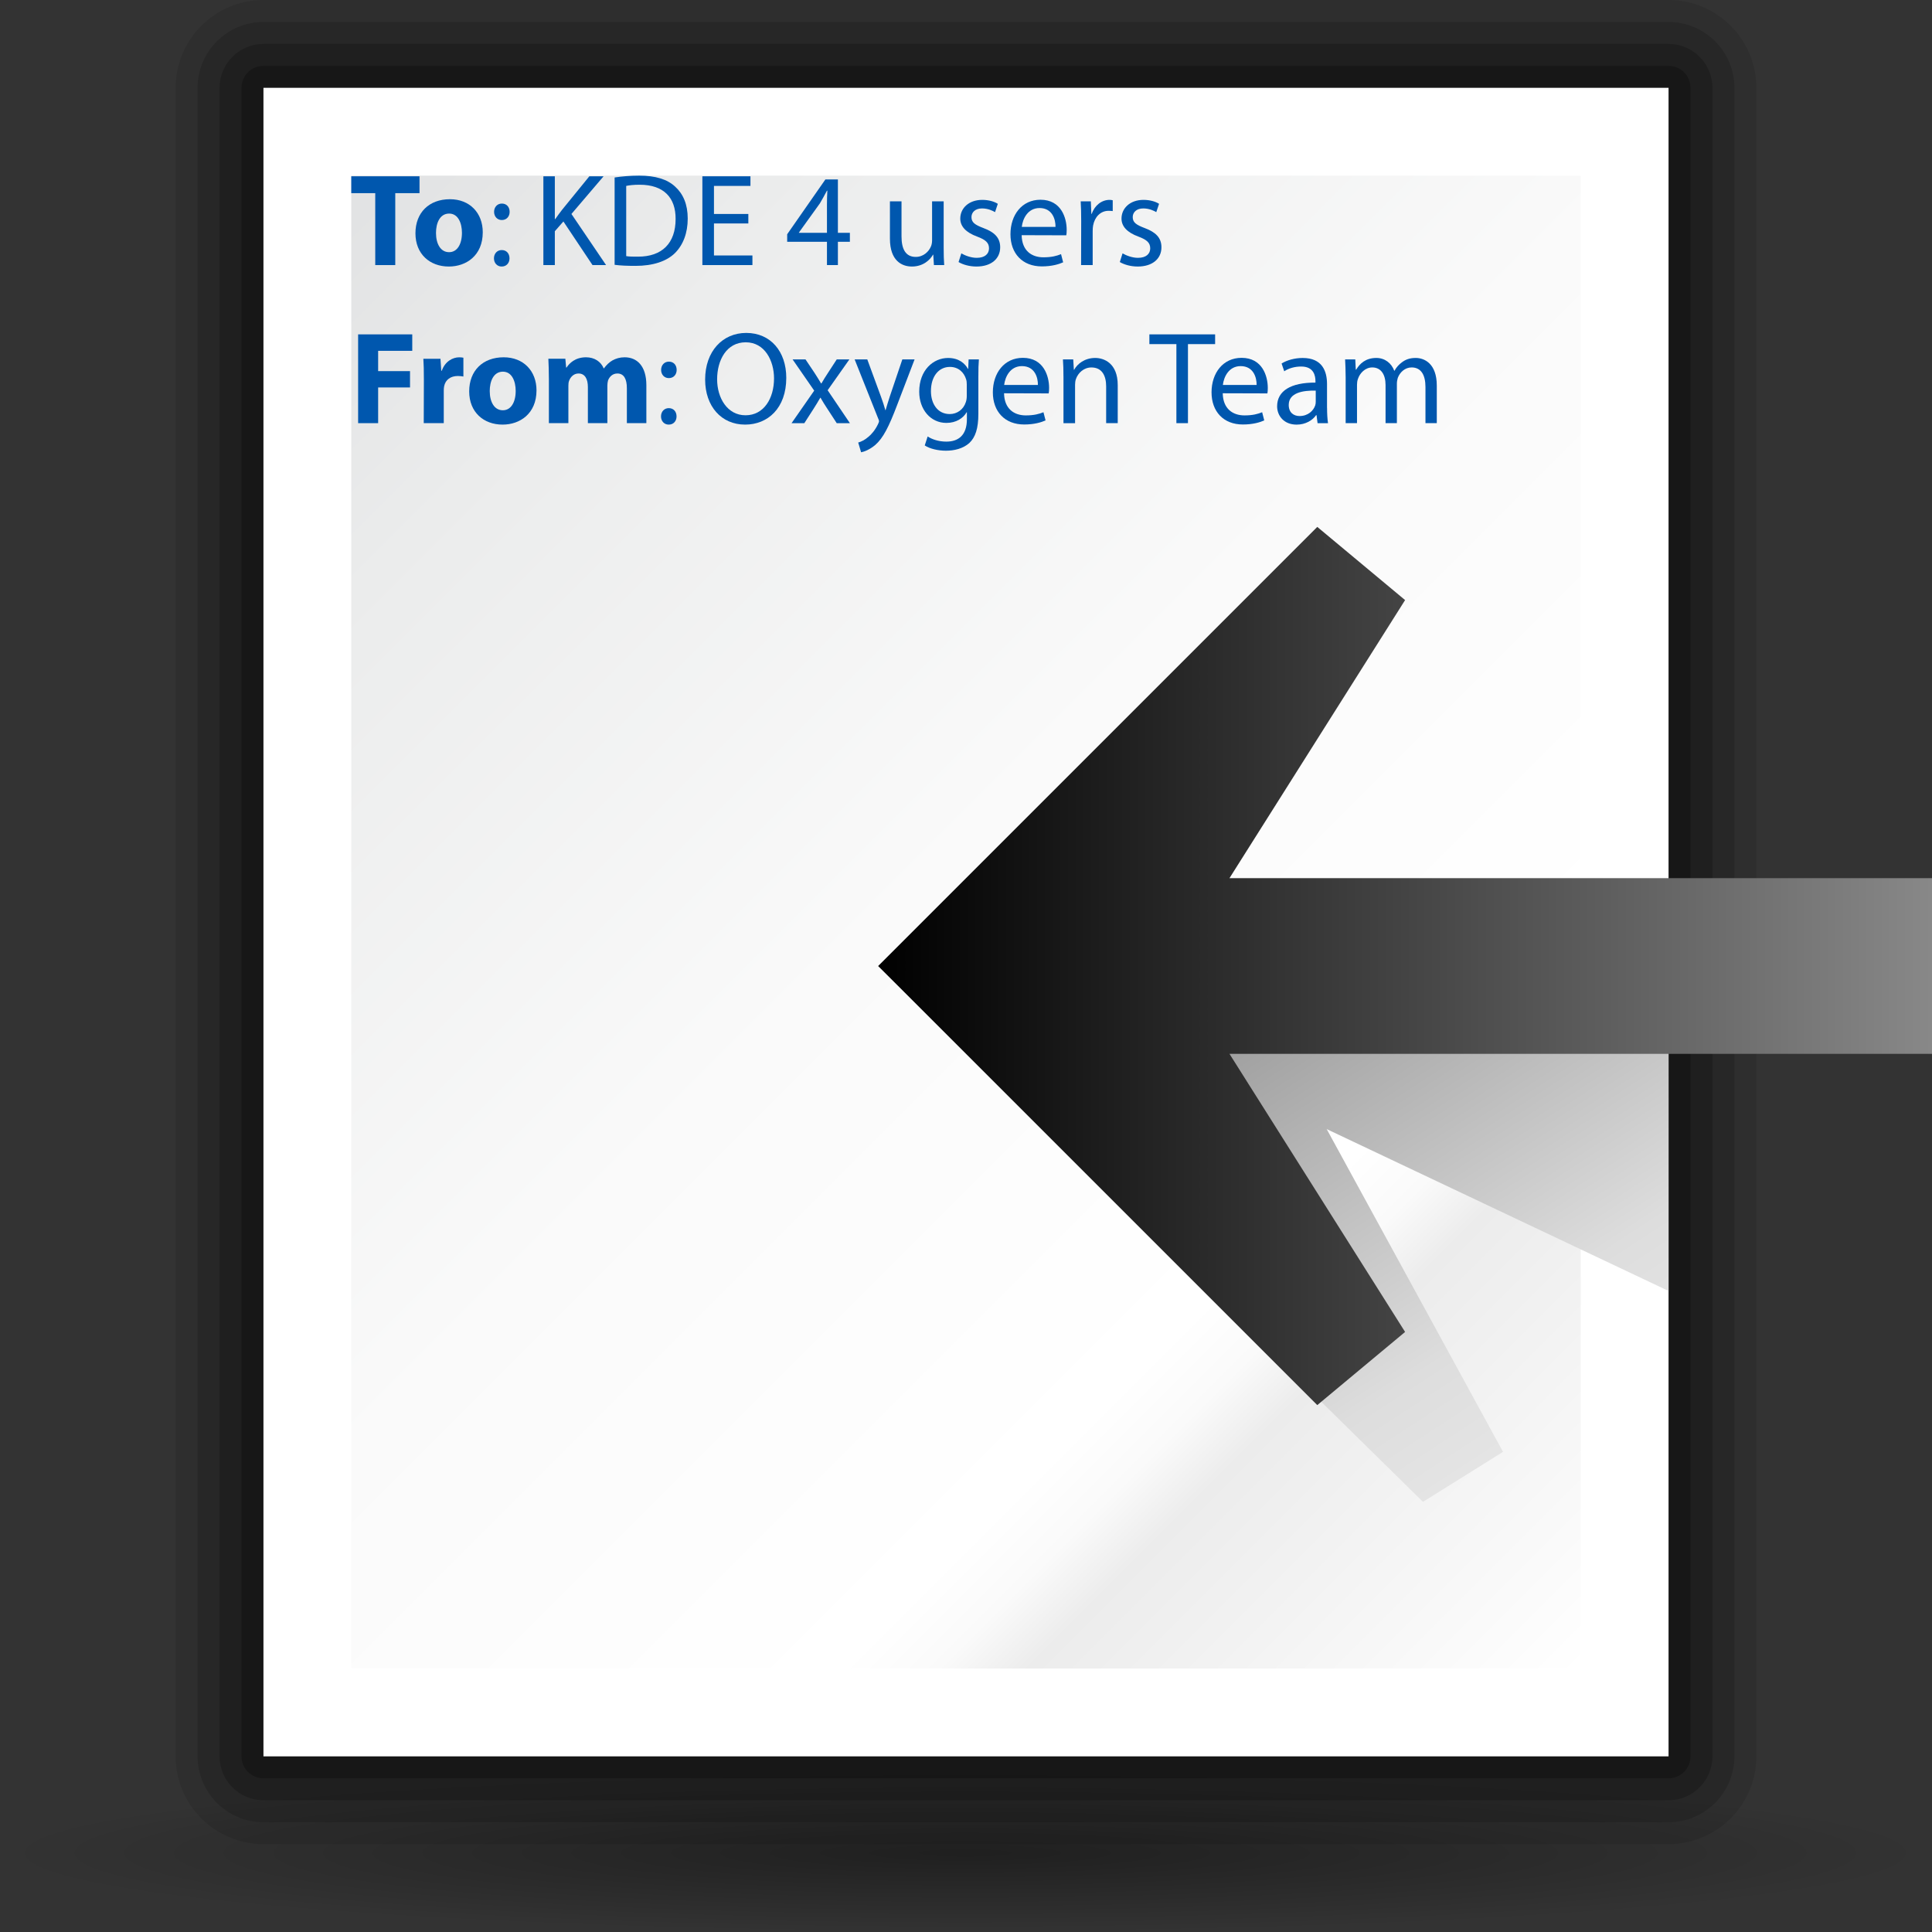 <?xml version="1.0" encoding="UTF-8" standalone="no"?>
<!-- Created with Inkscape (http://www.inkscape.org/) -->
<svg
   xmlns:dc="http://purl.org/dc/elements/1.1/"
   xmlns:cc="http://web.resource.org/cc/"
   xmlns:rdf="http://www.w3.org/1999/02/22-rdf-syntax-ns#"
   xmlns:svg="http://www.w3.org/2000/svg"
   xmlns="http://www.w3.org/2000/svg"
   xmlns:xlink="http://www.w3.org/1999/xlink"
   xmlns:sodipodi="http://sodipodi.sourceforge.net/DTD/sodipodi-0.dtd"
   xmlns:inkscape="http://www.inkscape.org/namespaces/inkscape"
   version="1.0"
   width="88"
   height="88"
   id="svg1912"
   sodipodi:version="0.32"
   inkscape:version="0.44"
   sodipodi:docname="mail_previous.svg"
   sodipodi:docbase="/home/david/Progetti/oxygen-svn/Oxygen/theme/svg/actions/small/22x22">
  <rect width="100%" height="100%" fill="#333333" stroke="none"/>
  <sodipodi:namedview
     inkscape:window-height="579"
     inkscape:window-width="849"
     inkscape:pageshadow="2"
     inkscape:pageopacity="0.0"
     guidetolerance="10.0"
     gridtolerance="10.0"
     objecttolerance="10.0"
     borderopacity="1.0"
     bordercolor="#666666"
     pagecolor="#ffffff"
     id="base"
     inkscape:zoom="4.2954545"
     inkscape:cx="44"
     inkscape:cy="44"
     inkscape:window-x="168"
     inkscape:window-y="114"
     inkscape:current-layer="layer1" />
  <defs
     id="defs1914">
    <linearGradient
       y2="69.858"
       x2="67.421"
       y1="90.052"
       x1="118.151"
       gradientUnits="userSpaceOnUse"
       id="linearGradient4132">
      <stop
         id="stop4134"
         style="stop-color:#FFFFFF"
         offset="0" />
      <stop
         id="stop4136"
         style="stop-color:#ddd;stop-opacity:1;"
         offset="0.5" />
      <stop
         id="stop4138"
         style="stop-color:#888;stop-opacity:1;"
         offset="1" />
    </linearGradient>
    <linearGradient
       inkscape:collect="always"
       xlink:href="#linearGradient4132"
       id="linearGradient5674"
       gradientUnits="userSpaceOnUse"
       x1="80.102"
       y1="70.012"
       x2="46.037"
       y2="56.452"
       gradientTransform="translate(-62.46,-11.341)" />
    <radialGradient
       gradientUnits="userSpaceOnUse"
       r="139.559"
       cy="112.305"
       cx="102"
       id="radialGradient3216">
      <stop
         id="stop3218"
         style="stop-color:white;stop-opacity:1;"
         offset="0" />
      <stop
         id="stop3222"
         style="stop-color:#ECECEC"
         offset="0.203" />
      <stop
         id="stop3224"
         style="stop-color:#FAFAFA"
         offset="0.236" />
      <stop
         id="stop3226"
         style="stop-color:#FFFFFF"
         offset="0.272" />
      <stop
         id="stop3228"
         style="stop-color:#FAFAFA"
         offset="0.531" />
      <stop
         id="stop3230"
         style="stop-color:#EBECEC"
         offset="0.845" />
      <stop
         id="stop3232"
         style="stop-color:#E1E2E3"
         offset="1" />
    </radialGradient>
    <linearGradient
       id="XMLID_21_"
       gradientUnits="userSpaceOnUse"
       x1="67"
       y1="73"
       x2="5"
       y2="11">
      <stop
         offset="0"
         style="stop-color:#FFFFFF"
         id="stop3728" />
      <stop
         offset="0.5"
         style="stop-color:#e8eff9;stop-opacity:1;"
         id="stop3730" />
      <stop
         offset="1"
         style="stop-color:#FFFFFF"
         id="stop3732" />
    </linearGradient>
    <linearGradient
       inkscape:collect="always"
       xlink:href="#XMLID_21_"
       id="linearGradient2359"
       gradientUnits="userSpaceOnUse"
       x1="67"
       y1="73"
       x2="5"
       y2="11"
       gradientTransform="translate(-74.328,-10.201)" />
    <linearGradient
       id="linearGradient3291">
      <stop
         style="stop-color:black;stop-opacity:1"
         offset="0"
         id="stop3293" />
      <stop
         style="stop-color:black;stop-opacity:0"
         offset="1"
         id="stop3295" />
    </linearGradient>
    <radialGradient
       cx="63.912"
       cy="115.709"
       r="63.912"
       fx="63.912"
       fy="115.709"
       id="radialGradient4418"
       xlink:href="#linearGradient3291"
       gradientUnits="userSpaceOnUse"
       gradientTransform="matrix(1,0,0,0.198,0,92.822)" />
    <linearGradient
       x1="-48"
       y1="44"
       x2="0"
       y2="44"
       id="polygon3477_1_"
       gradientUnits="userSpaceOnUse"
       gradientTransform="matrix(-1,0,0,1,32,0)">
      <stop
         style="stop-color:#888;stop-opacity:1"
         offset="0"
         id="stop40" />
      <stop
         style="stop-color:black;stop-opacity:1"
         offset="1"
         id="stop42" />
    </linearGradient>
    <linearGradient
       x1="-40.816"
       y1="80.62"
       x2="-14.692"
       y2="40.522"
       id="XMLID_2_"
       gradientUnits="userSpaceOnUse"
       gradientTransform="matrix(-1,0,0,1,32,0)">
      <stop
         style="stop-color:white;stop-opacity:1"
         offset="0"
         id="stop27" />
      <stop
         style="stop-color:#bfd9ff;stop-opacity:1"
         offset="0.5"
         id="stop29" />
      <stop
         style="stop-color:#accaf5;stop-opacity:1"
         offset="0.601"
         id="stop31" />
      <stop
         style="stop-color:#7ea4dd;stop-opacity:1"
         offset="0.867"
         id="stop33" />
      <stop
         style="stop-color:#6c96d4;stop-opacity:1"
         offset="1"
         id="stop35" />
    </linearGradient>
    <linearGradient
       x1="67.001"
       y1="73.001"
       x2="5.001"
       y2="11.001"
       id="XMLID_1_"
       gradientUnits="userSpaceOnUse">
      <stop
         style="stop-color:white;stop-opacity:1"
         offset="0"
         id="stop16" />
      <stop
         style="stop-color:#e0f0ff;stop-opacity:1"
         offset="0.5"
         id="stop18" />
      <stop
         style="stop-color:white;stop-opacity:1"
         offset="1"
         id="stop20" />
    </linearGradient>
    <linearGradient
       x1="-40.816"
       y1="80.62"
       x2="-14.692"
       y2="40.522"
       id="linearGradient1981"
       xlink:href="#linearGradient4132"
       gradientUnits="userSpaceOnUse"
       gradientTransform="matrix(-1,0,0,1,32,0)" />
    <linearGradient
       x1="-48"
       y1="44"
       x2="0"
       y2="44"
       id="linearGradient1983"
       xlink:href="#polygon3477_1_"
       gradientUnits="userSpaceOnUse"
       gradientTransform="matrix(-1,0,0,1,32,0)" />
    <linearGradient
       x1="-40.816"
       y1="80.62"
       x2="-14.692"
       y2="40.522"
       id="linearGradient1949"
       gradientUnits="userSpaceOnUse"
       gradientTransform="matrix(-1,0,0,1,32,0)">
      <stop
         style="stop-color:white;stop-opacity:1"
         offset="0"
         id="stop1951" />
      <stop
         style="stop-color:#bfd9ff;stop-opacity:1"
         offset="0.5"
         id="stop1953" />
      <stop
         style="stop-color:#accaf5;stop-opacity:1"
         offset="0.601"
         id="stop1955" />
      <stop
         style="stop-color:#7ea4dd;stop-opacity:1"
         offset="0.867"
         id="stop1957" />
      <stop
         style="stop-color:#6c96d4;stop-opacity:1"
         offset="1"
         id="stop1959" />
    </linearGradient>
    <linearGradient
       x1="-48"
       y1="44"
       x2="0"
       y2="44"
       id="linearGradient1962"
       gradientUnits="userSpaceOnUse"
       gradientTransform="matrix(-1,0,0,1,32,0)">
      <stop
         style="stop-color:#888;stop-opacity:1"
         offset="0"
         id="stop1964" />
      <stop
         style="stop-color:black;stop-opacity:1"
         offset="1"
         id="stop1966" />
    </linearGradient>
    <linearGradient
       x1="67.001"
       y1="73.001"
       x2="5.001"
       y2="11.001"
       id="linearGradient1939"
       gradientUnits="userSpaceOnUse">
      <stop
         style="stop-color:white;stop-opacity:1"
         offset="0"
         id="stop1941" />
      <stop
         style="stop-color:#e0f0ff;stop-opacity:1"
         offset="0.5"
         id="stop1943" />
      <stop
         style="stop-color:white;stop-opacity:1"
         offset="1"
         id="stop1945" />
    </linearGradient>
    <linearGradient
       x1="67.001"
       y1="73.001"
       x2="5.001"
       y2="11.001"
       id="linearGradient1924"
       xlink:href="#radialGradient3216"
       gradientUnits="userSpaceOnUse"
       gradientTransform="translate(8,0)" />
  </defs>
  <g
     id="layer1">
    <path
       d="M 127.824 115.709 A 63.912 12.642 0 1 1  0,115.709 A 63.912 12.642 0 1 1  127.824 115.709 z"
       transform="matrix(0.688,0,0,0.287,2.34921e-5,51.182)"
       style="opacity:0.381;fill:url(#radialGradient4418);fill-opacity:1;fill-rule:nonzero;stroke:none;stroke-width:0;stroke-linecap:round;stroke-linejoin:round;stroke-miterlimit:4;stroke-dasharray:none;stroke-dashoffset:4;stroke-opacity:1"
       id="path4416" />
    <path
       d="M 12,0 C 9.794,0 8,1.794 8,4 L 8,80 C 8,82.206 9.794,84 12,84 L 76,84 C 78.206,84 80,82.206 80,80 L 80,4 C 80,1.794 78.206,0 76,0 L 12,0 z "
       style="opacity:0.1"
       id="path5" />
    <path
       d="M 12,1 C 10.346,1 9,2.346 9,4 L 9,80 C 9,81.654 10.346,83 12,83 L 76,83 C 77.654,83 79,81.654 79,80 L 79,4 C 79,2.346 77.654,1 76,1 L 12,1 z "
       style="opacity:0.15"
       id="path7" />
    <path
       d="M 12,2 C 10.897,2 10,2.897 10,4 L 10,80 C 10,81.103 10.897,82 12,82 L 76,82 C 77.103,82 78,81.103 78,80 L 78,4 C 78,2.897 77.103,2 76,2 L 12,2 z "
       style="opacity:0.2"
       id="path9" />
    <path
       d="M 12,3 C 11.448,3 11,3.448 11,4 L 11,80 C 11,80.553 11.448,81 12,81 L 76,81 C 76.553,81 77,80.553 77,80 L 77,4 C 77,3.448 76.553,3 76,3 L 12,3 z "
       style="opacity:0.25"
       id="path11" />
    <rect
       width="64"
       height="76"
       x="12"
       y="4"
       style="fill:white"
       id="rect13" />
    <path
       d="M 16,8 C 16,14.84 16,69.16 16,76 C 22.562,76 65.438,76 72,76 C 72,69.16 72,14.84 72,8 C 65.438,8 22.562,8 16,8 z "
       style="fill:url(#linearGradient1924)"
       id="path22" />
    <polygon
       points="43.429,42.286 68,47.199 68,58.801 52.429,51.429 60.461,66.13 56.814,68.407 32,44 43.429,42.286 "
       transform="translate(8,0)"
       style="fill:url(#linearGradient1981)"
       id="polygon37" />
    <polygon
       points="56,60.668 52,64 32,44 52,24 56,27.333 48,40 80,40 80,48 48,48 56,60.668 "
       transform="translate(8,0)"
       style="fill:url(#linearGradient1983)"
       id="polygon3477_4_" />
  </g>
  <g
     transform="translate(16,8)"
     id="g2513"
     style="fill:#0057ae">
    <path
       d="M 1.092,0.798 L 0,0.798 L 0,0.03 L 3.108,0.03 L 3.108,0.798 L 2.004,0.798 L 2.004,4.074 L 1.092,4.074 L 1.092,0.798 z "
       id="path2515"
       style="fill:#0057ae" />
    <path
       d="M 4.441,4.14 C 3.583,4.14 2.923,3.576 2.923,2.628 C 2.923,1.68 3.547,1.074 4.495,1.074 C 5.389,1.074 5.989,1.692 5.989,2.58 C 5.989,3.648 5.227,4.14 4.447,4.14 L 4.441,4.14 z M 4.459,3.486 C 4.819,3.486 5.041,3.132 5.041,2.604 C 5.041,2.172 4.873,1.728 4.459,1.728 C 4.027,1.728 3.859,2.172 3.859,2.61 C 3.859,3.108 4.069,3.486 4.453,3.486 L 4.459,3.486 z "
       id="path2517"
       style="fill:#0057ae" />
    <path
       d="M 6.847,4.14 C 6.643,4.14 6.499,3.978 6.499,3.768 C 6.499,3.546 6.649,3.39 6.853,3.39 C 7.069,3.39 7.207,3.546 7.207,3.768 C 7.207,3.978 7.069,4.14 6.853,4.14 L 6.847,4.14 z M 6.853,2.022 C 6.649,2.022 6.505,1.86 6.505,1.65 C 6.505,1.428 6.655,1.272 6.859,1.272 C 7.075,1.272 7.213,1.428 7.213,1.65 C 7.213,1.86 7.075,2.022 6.859,2.022 L 6.853,2.022 z "
       id="path2519"
       style="fill:#0057ae" />
    <path
       d="M 8.75,0.03 L 9.272,0.03 L 9.272,1.98 L 9.29,1.98 C 9.398,1.824 9.506,1.68 9.608,1.548 L 10.844,0.03 L 11.492,0.03 L 10.028,1.746 L 11.606,4.074 L 10.988,4.074 L 9.662,2.088 L 9.272,2.532 L 9.272,4.074 L 8.75,4.074 L 8.75,0.03 z "
       id="path2521"
       style="fill:#0057ae" />
    <path
       d="M 11.996,0.084 C 12.319,0.036 12.697,0 13.111,0 C 13.861,0 14.395,0.168 14.749,0.498 C 15.115,0.828 15.325,1.302 15.325,1.956 C 15.325,2.616 15.115,3.156 14.743,3.528 C 14.359,3.906 13.735,4.11 12.949,4.11 C 12.571,4.11 12.265,4.098 11.995,4.062 L 11.995,0.084 L 11.996,0.084 z M 12.523,3.666 C 12.655,3.69 12.847,3.69 13.051,3.69 C 14.167,3.696 14.773,3.066 14.773,1.974 C 14.779,1.008 14.239,0.414 13.135,0.414 C 12.865,0.414 12.661,0.438 12.523,0.468 L 12.523,3.666 z "
       id="path2523"
       style="fill:#0057ae" />
    <path
       d="M 18.085,2.178 L 16.52,2.178 L 16.52,3.636 L 18.272,3.636 L 18.272,4.074 L 15.992,4.074 L 15.992,0.03 L 18.182,0.03 L 18.182,0.468 L 16.52,0.468 L 16.52,1.746 L 18.086,1.746 L 18.086,2.178 L 18.085,2.178 z "
       id="path2525"
       style="fill:#0057ae" />
    <path
       d="M 21.667,4.074 L 21.667,3.012 L 19.855,3.012 L 19.855,2.67 L 21.595,0.174 L 22.165,0.174 L 22.165,2.604 L 22.711,2.604 L 22.711,3.012 L 22.165,3.012 L 22.165,4.074 L 21.667,4.074 z M 21.667,2.604 L 21.667,1.296 C 21.667,1.092 21.673,0.888 21.685,0.684 L 21.667,0.684 C 21.547,0.912 21.451,1.08 21.343,1.266 L 20.389,2.592 L 20.389,2.604 L 21.667,2.604 z "
       id="path2527"
       style="fill:#0057ae" />
    <path
       d="M 26.983,3.282 C 26.983,3.582 26.989,3.846 27.007,4.074 L 26.539,4.074 L 26.509,3.6 L 26.497,3.6 C 26.365,3.834 26.053,4.14 25.537,4.14 C 25.081,4.14 24.535,3.882 24.535,2.868 L 24.535,1.17 L 25.063,1.17 L 25.063,2.772 C 25.063,3.324 25.237,3.702 25.711,3.702 C 26.065,3.702 26.311,3.456 26.407,3.216 C 26.437,3.144 26.455,3.048 26.455,2.946 L 26.455,1.17 L 26.983,1.17 L 26.983,3.282 z "
       id="path2529"
       style="fill:#0057ae" />
    <path
       d="M 27.787,3.54 C 27.949,3.636 28.225,3.744 28.489,3.744 C 28.867,3.744 29.048,3.558 29.048,3.312 C 29.048,3.06 28.898,2.922 28.513,2.778 C 27.985,2.586 27.739,2.304 27.739,1.956 C 27.739,1.488 28.123,1.104 28.741,1.104 C 29.035,1.104 29.294,1.182 29.449,1.284 L 29.323,1.662 C 29.21,1.596 28.999,1.494 28.729,1.494 C 28.417,1.494 28.249,1.674 28.249,1.89 C 28.249,2.136 28.417,2.244 28.795,2.388 C 29.294,2.574 29.557,2.826 29.557,3.264 C 29.557,3.78 29.155,4.14 28.477,4.14 C 28.159,4.14 27.865,4.056 27.661,3.936 L 27.787,3.54 z "
       id="path2531"
       style="fill:#0057ae" />
    <path
       d="M 30.535,2.712 C 30.548,3.426 30.997,3.72 31.525,3.72 C 31.903,3.72 32.137,3.654 32.329,3.576 L 32.425,3.948 C 32.239,4.032 31.915,4.134 31.454,4.134 C 30.565,4.134 30.025,3.54 30.025,2.67 C 30.025,1.788 30.547,1.098 31.393,1.098 C 32.34,1.098 32.586,1.932 32.586,2.466 C 32.586,2.574 32.58,2.658 32.568,2.718 L 30.535,2.712 z M 32.077,2.334 C 32.083,2.004 31.939,1.476 31.351,1.476 C 30.811,1.476 30.582,1.968 30.541,2.334 L 32.077,2.334 z "
       id="path2533"
       style="fill:#0057ae" />
    <path
       d="M 33.247,2.076 C 33.247,1.734 33.241,1.44 33.224,1.17 L 33.686,1.17 L 33.71,1.74 L 33.728,1.74 C 33.861,1.35 34.184,1.104 34.539,1.104 C 34.593,1.104 34.635,1.11 34.683,1.122 L 34.683,1.614 C 34.623,1.608 34.569,1.602 34.496,1.602 C 34.125,1.602 33.861,1.884 33.789,2.274 C 33.777,2.352 33.77,2.436 33.77,2.526 L 33.77,4.074 L 33.242,4.074 L 33.247,2.076 z "
       id="path2535"
       style="fill:#0057ae" />
    <path
       d="M 35.131,3.54 C 35.293,3.636 35.569,3.744 35.832,3.744 C 36.211,3.744 36.391,3.558 36.391,3.312 C 36.391,3.06 36.241,2.922 35.857,2.778 C 35.329,2.586 35.083,2.304 35.083,1.956 C 35.083,1.488 35.468,1.104 36.085,1.104 C 36.38,1.104 36.638,1.182 36.794,1.284 L 36.667,1.662 C 36.554,1.596 36.344,1.494 36.073,1.494 C 35.761,1.494 35.594,1.674 35.594,1.89 C 35.594,2.136 35.762,2.244 36.14,2.388 C 36.638,2.574 36.902,2.826 36.902,3.264 C 36.902,3.78 36.5,4.14 35.822,4.14 C 35.504,4.14 35.211,4.056 35.006,3.936 L 35.131,3.54 z "
       id="path2537"
       style="fill:#0057ae" />
    <path
       d="M 0.312,7.23 L 2.778,7.23 L 2.778,7.98 L 1.224,7.98 L 1.224,8.904 L 2.676,8.904 L 2.676,9.648 L 1.224,9.648 L 1.224,11.274 L 0.312,11.274 L 0.312,7.23 z "
       id="path2539"
       style="fill:#0057ae" />
    <path
       d="M 3.307,9.307 C 3.307,8.875 3.301,8.593 3.283,8.341 L 4.063,8.341 L 4.099,8.887 L 4.123,8.887 C 4.273,8.455 4.627,8.275 4.915,8.275 C 4.999,8.275 5.041,8.281 5.107,8.293 L 5.107,9.15 C 5.029,9.138 4.957,9.126 4.855,9.126 C 4.519,9.126 4.291,9.3 4.231,9.588 C 4.219,9.648 4.213,9.714 4.213,9.792 L 4.213,11.274 L 3.301,11.274 L 3.307,9.307 z "
       id="path2541"
       style="fill:#0057ae" />
    <path
       d="M 6.889,11.34 C 6.031,11.34 5.371,10.776 5.371,9.828 C 5.371,8.88 5.995,8.274 6.943,8.274 C 7.837,8.274 8.437,8.892 8.437,9.78 C 8.437,10.848 7.675,11.34 6.895,11.34 L 6.889,11.34 z M 6.907,10.687 C 7.267,10.687 7.489,10.333 7.489,9.805 C 7.489,9.373 7.321,8.929 6.907,8.929 C 6.475,8.929 6.307,9.373 6.307,9.811 C 6.307,10.309 6.517,10.687 6.901,10.687 L 6.907,10.687 z "
       id="path2543"
       style="fill:#0057ae" />
    <path
       d="M 9.001,9.276 C 9.001,8.91 8.989,8.604 8.977,8.34 L 9.751,8.34 L 9.787,8.742 L 9.805,8.742 C 9.931,8.55 10.195,8.274 10.693,8.274 C 11.077,8.274 11.371,8.472 11.497,8.778 L 11.509,8.778 C 11.623,8.622 11.749,8.502 11.893,8.418 C 12.055,8.328 12.235,8.274 12.451,8.274 C 13.015,8.274 13.441,8.67 13.441,9.546 L 13.441,11.274 L 12.553,11.274 L 12.553,9.684 C 12.553,9.258 12.415,9.012 12.121,9.012 C 11.905,9.012 11.761,9.156 11.695,9.33 C 11.677,9.396 11.665,9.486 11.665,9.558 L 11.665,11.274 L 10.777,11.274 L 10.777,9.63 C 10.777,9.264 10.645,9.012 10.351,9.012 C 10.117,9.012 9.979,9.192 9.925,9.336 C 9.895,9.408 9.889,9.492 9.889,9.57 L 9.889,11.274 L 9.001,11.274 L 9.001,9.276 z "
       id="path2545"
       style="fill:#0057ae" />
    <path
       d="M 14.456,11.34 C 14.252,11.34 14.108,11.178 14.108,10.968 C 14.108,10.746 14.258,10.59 14.462,10.59 C 14.678,10.59 14.816,10.746 14.816,10.968 C 14.816,11.178 14.678,11.34 14.462,11.34 L 14.456,11.34 z M 14.461,9.222 C 14.257,9.222 14.113,9.06 14.113,8.85 C 14.113,8.628 14.263,8.472 14.467,8.472 C 14.683,8.472 14.821,8.628 14.821,8.85 C 14.821,9.06 14.683,9.222 14.467,9.222 L 14.461,9.222 z "
       id="path2547"
       style="fill:#0057ae" />
    <path
       d="M 17.936,11.34 C 16.862,11.34 16.118,10.512 16.118,9.288 C 16.118,8.004 16.91,7.164 17.99,7.164 C 19.1,7.164 19.814,8.01 19.814,9.21 C 19.814,10.596 18.968,11.34 17.942,11.34 L 17.936,11.34 z M 17.96,10.915 C 18.788,10.915 19.256,10.153 19.256,9.235 C 19.256,8.431 18.836,7.591 17.966,7.591 C 17.096,7.591 16.664,8.401 16.664,9.277 C 16.664,10.129 17.132,10.915 17.954,10.915 L 17.96,10.915 z "
       id="path2549"
       style="fill:#0057ae" />
    <path
       d="M 20.69,8.371 L 21.104,8.989 C 21.212,9.157 21.302,9.301 21.398,9.463 L 21.416,9.463 C 21.512,9.295 21.608,9.145 21.71,8.989 L 22.112,8.371 L 22.688,8.371 L 21.698,9.775 L 22.712,11.275 L 22.112,11.275 L 21.686,10.621 C 21.572,10.453 21.476,10.291 21.374,10.117 L 21.362,10.117 C 21.266,10.291 21.164,10.447 21.056,10.621 L 20.636,11.275 L 20.054,11.275 L 21.086,9.793 L 20.102,8.371 L 20.69,8.371 z "
       id="path2551"
       style="fill:#0057ae" />
    <path
       d="M 23.504,8.371 L 24.134,10.087 C 24.206,10.279 24.278,10.507 24.326,10.681 L 24.338,10.681 C 24.392,10.507 24.452,10.285 24.524,10.075 L 25.1,8.371 L 25.658,8.371 L 24.866,10.441 C 24.488,11.437 24.23,11.947 23.87,12.265 C 23.606,12.487 23.354,12.577 23.222,12.601 L 23.09,12.157 C 23.222,12.121 23.396,12.037 23.552,11.899 C 23.696,11.785 23.87,11.581 23.996,11.311 C 24.02,11.257 24.038,11.221 24.038,11.185 C 24.038,11.155 24.026,11.113 23.996,11.053 L 22.928,8.371 L 23.504,8.371 z "
       id="path2553"
       style="fill:#0057ae" />
    <path
       d="M 28.563,10.849 C 28.563,11.521 28.425,11.923 28.149,12.181 C 27.861,12.439 27.453,12.529 27.087,12.529 C 26.739,12.529 26.355,12.445 26.121,12.289 L 26.253,11.881 C 26.445,12.007 26.745,12.115 27.105,12.115 C 27.645,12.115 28.041,11.833 28.041,11.095 L 28.041,10.777 L 28.029,10.777 C 27.873,11.047 27.555,11.263 27.105,11.263 C 26.385,11.263 25.869,10.651 25.869,9.841 C 25.869,8.857 26.511,8.305 27.183,8.305 C 27.687,8.305 27.957,8.563 28.089,8.803 L 28.101,8.803 L 28.119,8.371 L 28.587,8.371 C 28.569,8.575 28.563,8.809 28.563,9.163 L 28.563,10.849 L 28.563,10.849 z M 28.035,9.51 C 28.035,9.426 28.029,9.348 28.005,9.276 C 27.909,8.964 27.657,8.712 27.267,8.712 C 26.763,8.712 26.403,9.138 26.403,9.816 C 26.403,10.38 26.697,10.86 27.261,10.86 C 27.591,10.86 27.885,10.656 27.993,10.314 C 28.023,10.23 28.035,10.128 28.035,10.032 L 28.035,9.51 z "
       id="path2555"
       style="fill:#0057ae" />
    <path
       d="M 29.733,9.913 C 29.745,10.627 30.196,10.921 30.723,10.921 C 31.101,10.921 31.334,10.855 31.528,10.777 L 31.624,11.149 C 31.437,11.233 31.114,11.335 30.651,11.335 C 29.763,11.335 29.223,10.741 29.223,9.871 C 29.223,8.989 29.744,8.299 30.591,8.299 C 31.539,8.299 31.785,9.133 31.785,9.667 C 31.785,9.775 31.779,9.859 31.766,9.919 L 29.733,9.913 z M 31.275,9.534 C 31.282,9.204 31.137,8.676 30.549,8.676 C 30.009,8.676 29.781,9.168 29.738,9.534 L 31.275,9.534 z "
       id="path2557"
       style="fill:#0057ae" />
    <path
       d="M 32.439,9.156 C 32.439,8.85 32.433,8.61 32.415,8.37 L 32.884,8.37 L 32.913,8.844 L 32.925,8.844 C 33.07,8.574 33.405,8.304 33.886,8.304 C 34.288,8.304 34.911,8.544 34.911,9.54 L 34.911,11.274 L 34.384,11.274 L 34.384,9.601 C 34.384,9.133 34.21,8.737 33.712,8.737 C 33.37,8.737 33.1,8.983 33.003,9.277 C 32.98,9.343 32.968,9.439 32.968,9.523 L 32.968,11.275 L 32.44,11.275 L 32.44,9.156 L 32.439,9.156 z "
       id="path2559"
       style="fill:#0057ae" />
    <path
       d="M 37.583,7.674 L 36.353,7.674 L 36.353,7.23 L 39.347,7.23 L 39.347,7.674 L 38.11,7.674 L 38.11,11.274 L 37.583,11.274 L 37.583,7.674 z "
       id="path2561"
       style="fill:#0057ae" />
    <path
       d="M 39.694,9.913 C 39.707,10.627 40.157,10.921 40.684,10.921 C 41.063,10.921 41.296,10.855 41.489,10.777 L 41.585,11.149 C 41.399,11.233 41.075,11.335 40.612,11.335 C 39.725,11.335 39.184,10.741 39.184,9.871 C 39.184,8.989 39.706,8.299 40.553,8.299 C 41.5,8.299 41.746,9.133 41.746,9.667 C 41.746,9.775 41.74,9.859 41.728,9.919 L 39.694,9.913 z M 41.237,9.534 C 41.243,9.204 41.098,8.676 40.51,8.676 C 39.971,8.676 39.742,9.168 39.7,9.534 L 41.237,9.534 z "
       id="path2563"
       style="fill:#0057ae" />
    <path
       d="M 44.446,10.579 C 44.446,10.831 44.459,11.077 44.489,11.275 L 44.014,11.275 L 43.966,10.909 L 43.947,10.909 C 43.792,11.137 43.474,11.341 43.06,11.341 C 42.471,11.341 42.171,10.927 42.171,10.507 C 42.171,9.805 42.795,9.421 43.917,9.427 L 43.917,9.367 C 43.917,9.127 43.851,8.689 43.257,8.695 C 42.982,8.695 42.698,8.773 42.495,8.911 L 42.375,8.557 C 42.614,8.407 42.969,8.305 43.335,8.305 C 44.23,8.305 44.444,8.911 44.444,9.493 L 44.444,10.579 L 44.446,10.579 z M 43.93,9.792 C 43.354,9.78 42.7,9.882 42.7,10.446 C 42.7,10.794 42.929,10.95 43.192,10.95 C 43.577,10.95 43.823,10.71 43.907,10.464 C 43.925,10.41 43.93,10.35 43.93,10.296 L 43.93,9.792 L 43.93,9.792 z "
       id="path2565"
       style="fill:#0057ae" />
    <path
       d="M 45.292,9.156 C 45.292,8.85 45.279,8.61 45.268,8.37 L 45.731,8.37 L 45.754,8.838 L 45.772,8.838 C 45.934,8.562 46.205,8.304 46.69,8.304 C 47.081,8.304 47.38,8.544 47.506,8.886 L 47.518,8.886 C 47.608,8.718 47.729,8.598 47.848,8.508 C 48.022,8.376 48.208,8.304 48.485,8.304 C 48.875,8.304 49.444,8.556 49.444,9.564 L 49.444,11.274 L 48.928,11.274 L 48.928,9.63 C 48.928,9.066 48.719,8.736 48.298,8.736 C 47.992,8.736 47.764,8.958 47.668,9.21 C 47.645,9.288 47.626,9.384 47.626,9.474 L 47.626,11.274 L 47.11,11.274 L 47.11,9.534 C 47.11,9.066 46.907,8.736 46.505,8.736 C 46.181,8.736 45.935,9 45.851,9.264 C 45.822,9.342 45.81,9.432 45.81,9.522 L 45.81,11.274 L 45.293,11.274 L 45.293,9.156 L 45.292,9.156 z "
       id="path2567"
       style="fill:#0057ae" />
  </g>
</svg>
